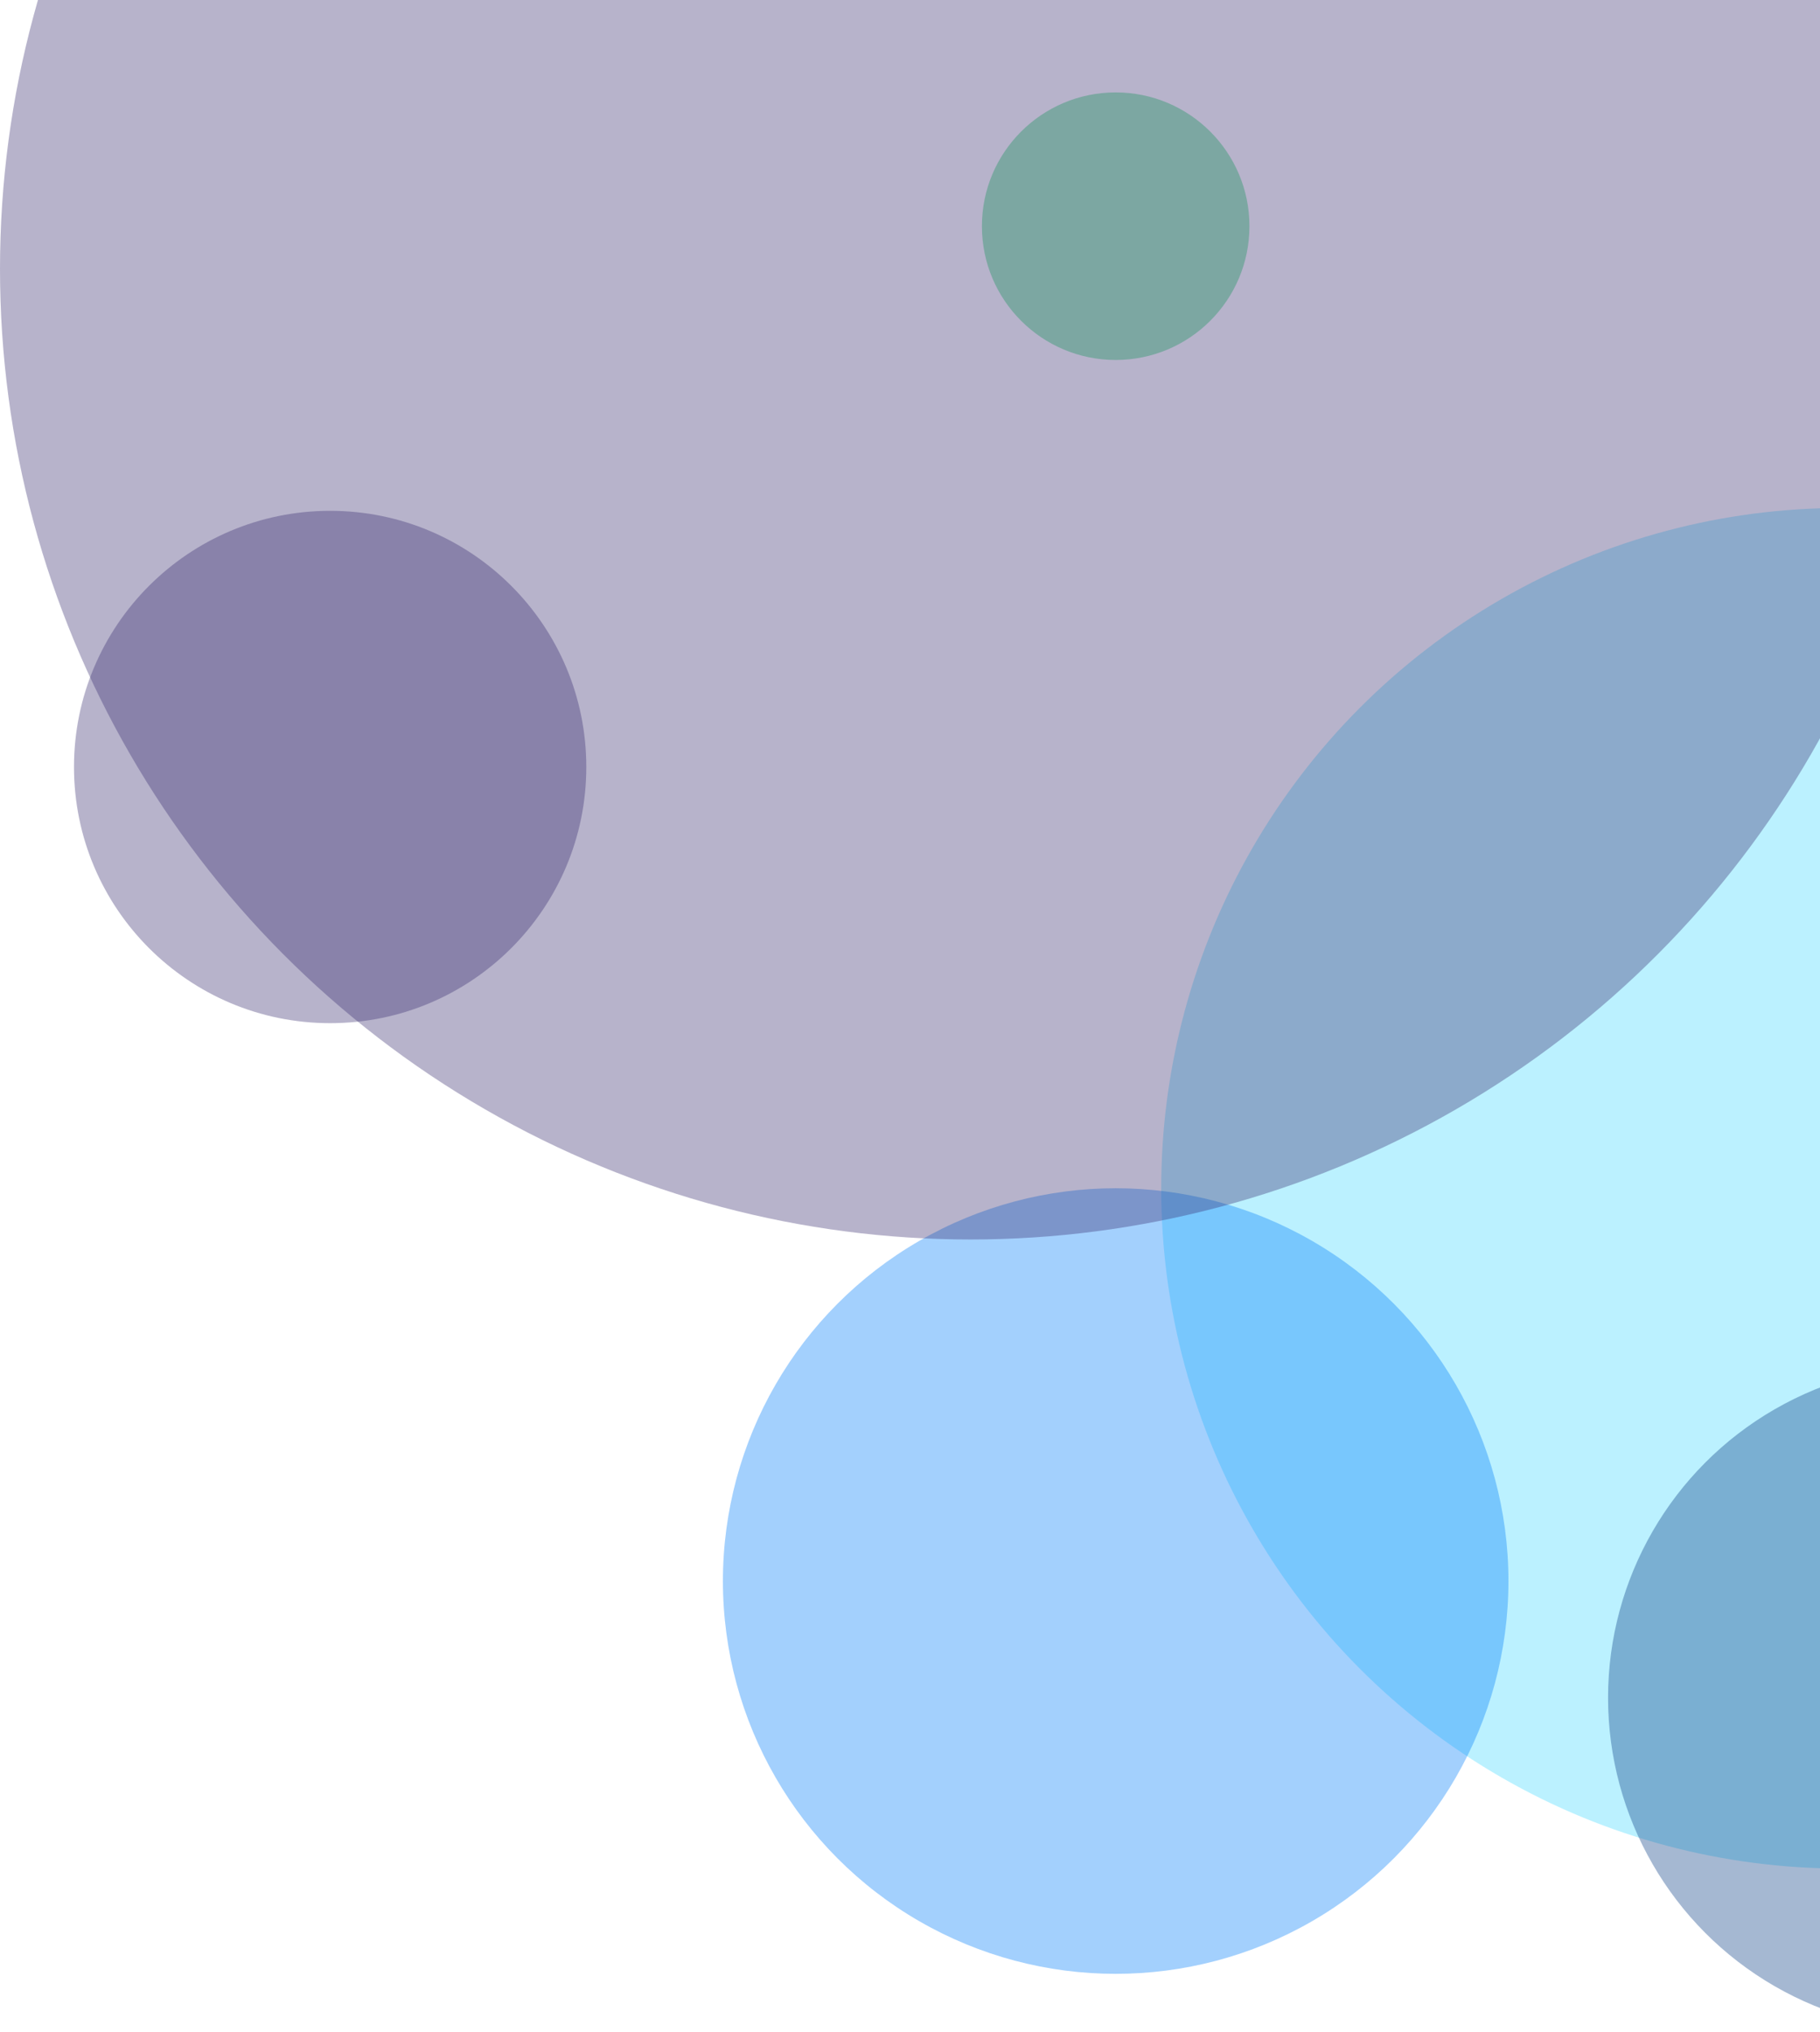<svg width="843" height="941" viewBox="0 0 843 941" fill="none" xmlns="http://www.w3.org/2000/svg">
<circle opacity="0.36" cx="852.93" cy="550.341" r="315.07" fill="#45D8FF"/>
<circle opacity="0.36" cx="516.767" cy="104.761" r="61.959" fill="#00CA4E"/>
<circle opacity="0.36" cx="899.07" cy="786.314" r="154.239" fill="#073B84"/>
<circle opacity="0.36" cx="516.767" cy="732.264" r="181.923" fill="#017EFA"/>
<circle opacity="0.36" cx="152.921" cy="355.235" r="118.646" fill="#382D71"/>
<circle opacity="0.36" cx="449.535" cy="124.535" r="449.535" fill="#382D71"/>
</svg>
